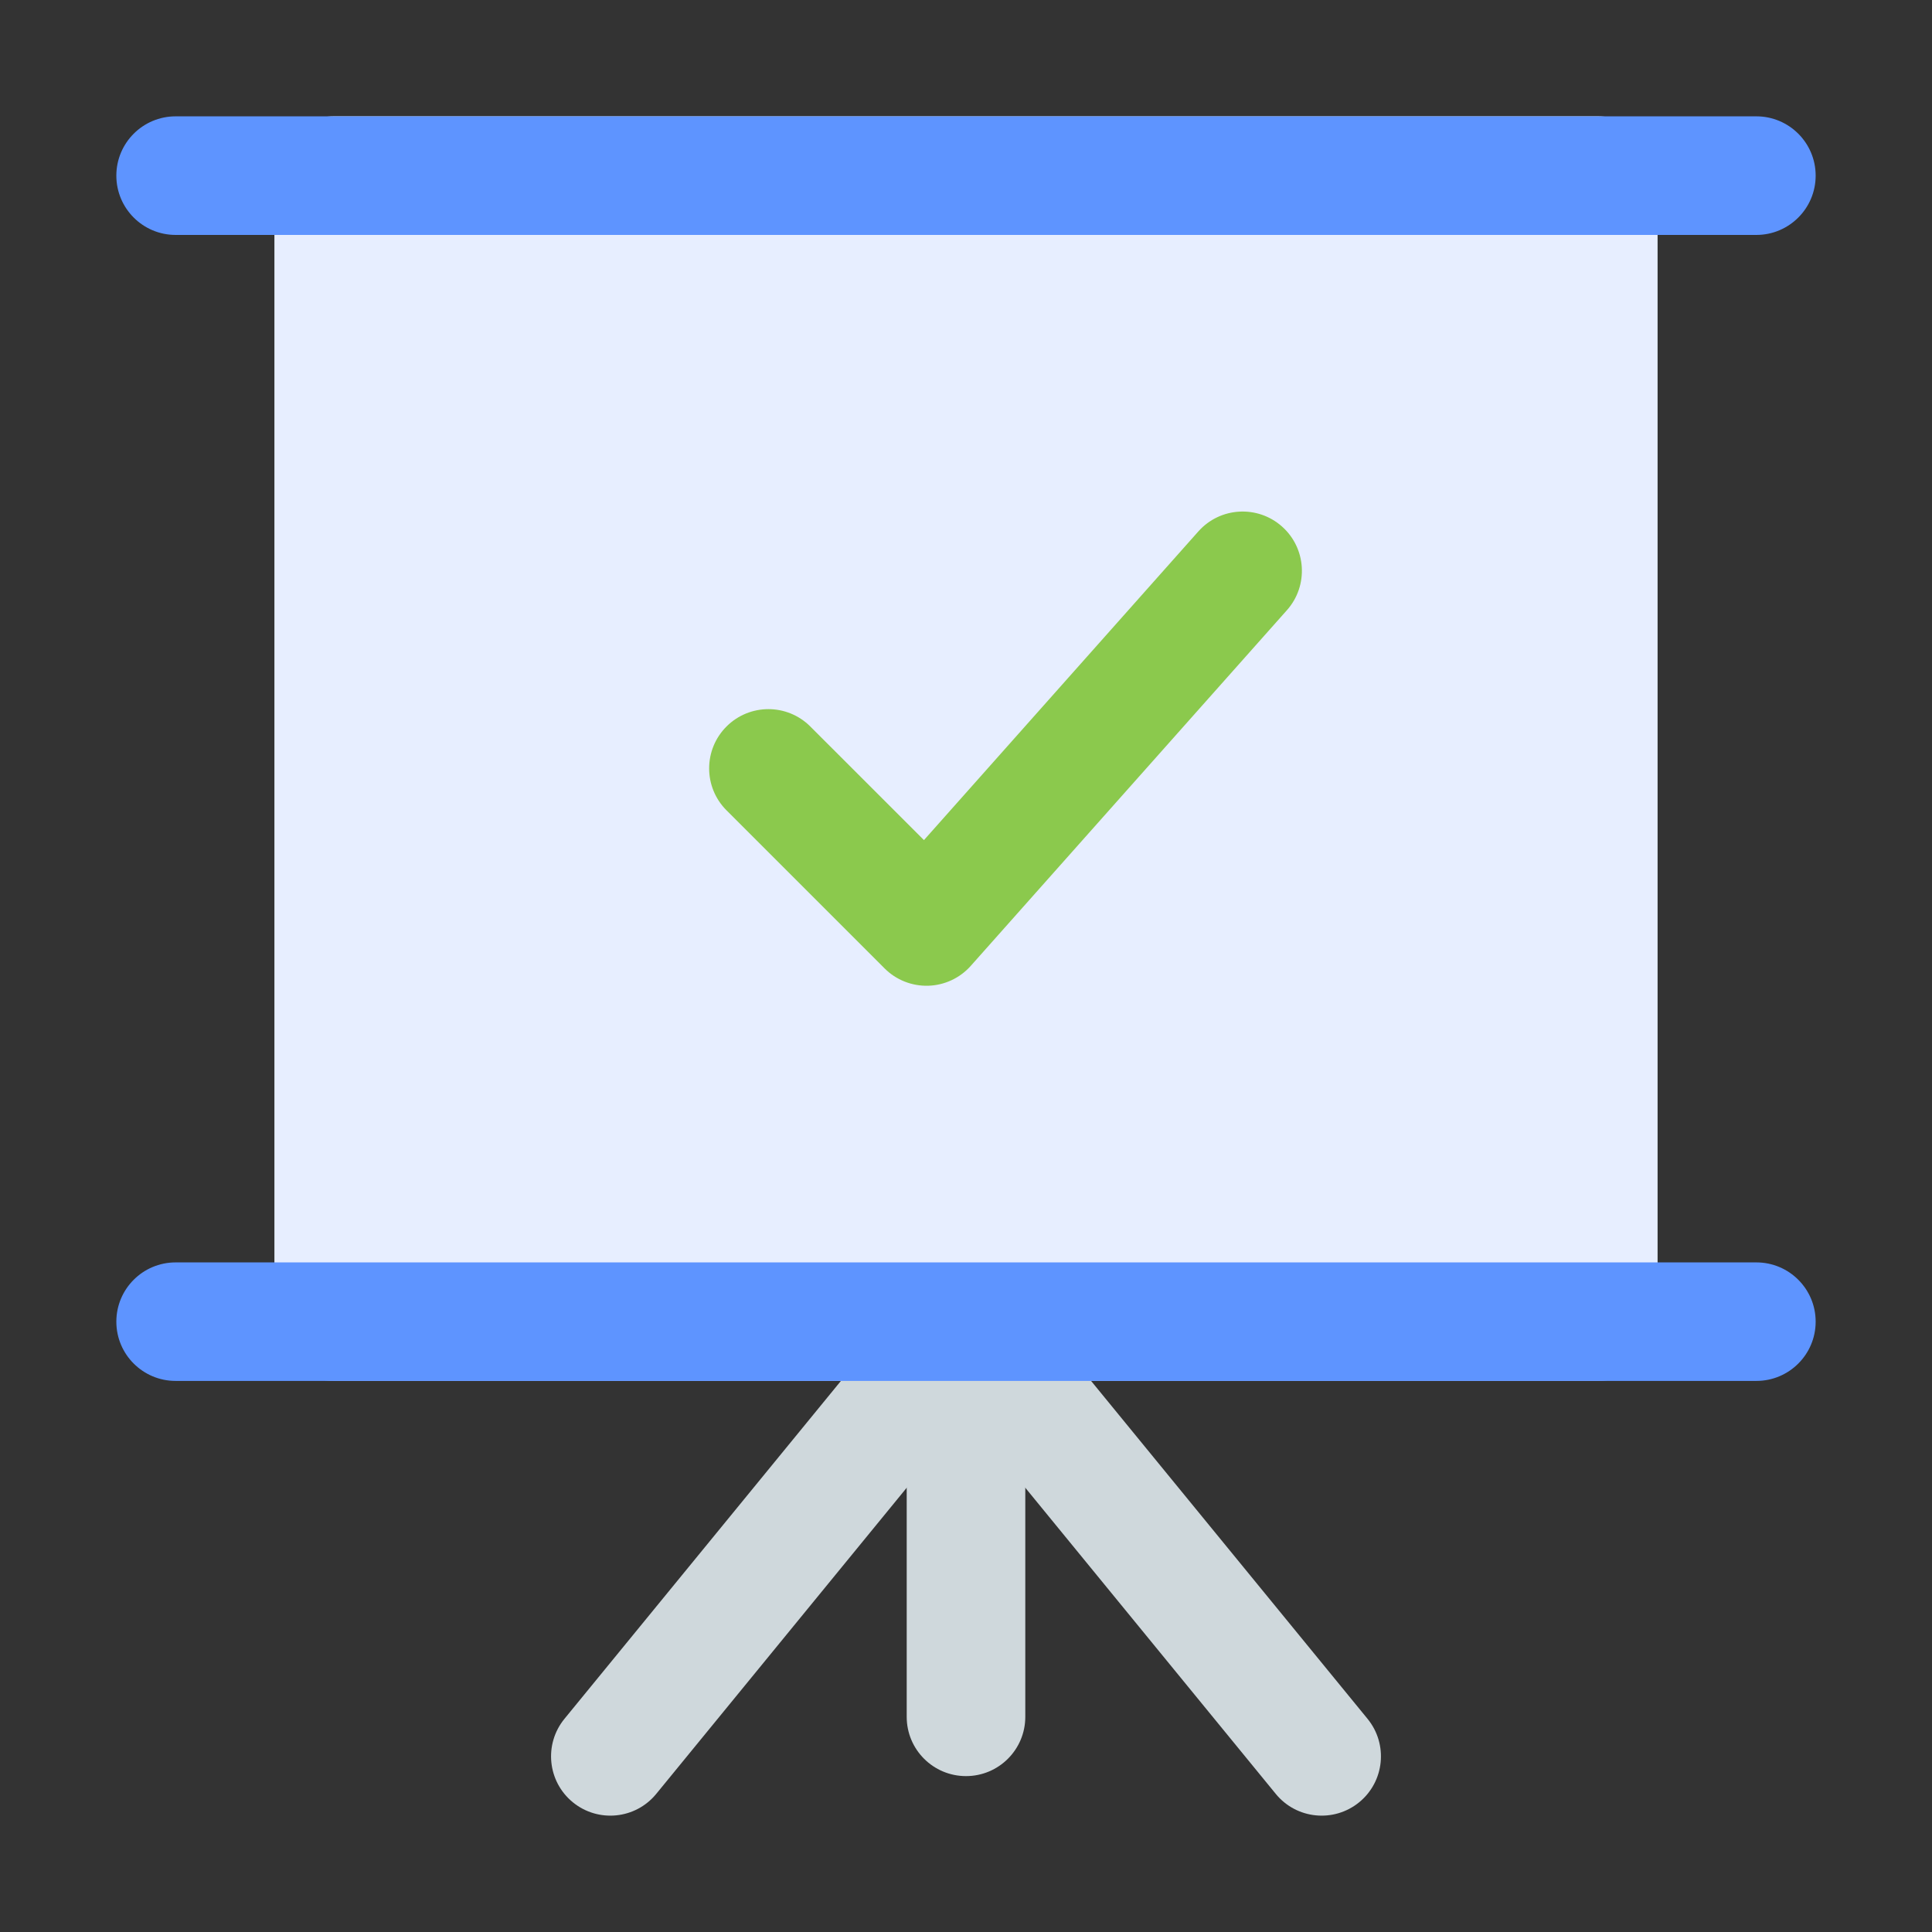 <svg width="55" height="55" viewBox="0 0 55 55" fill="none" xmlns="http://www.w3.org/2000/svg">
<rect x="0" y="0" width="55" height="55" fill="#333333" stroke="none"/>
<path fill-rule="evenodd" clip-rule="evenodd" d="M27.5 35.938C28.432 35.938 29.188 36.693 29.188 37.625V48.875C29.188 49.807 28.432 50.562 27.5 50.562C26.568 50.562 25.812 49.807 25.812 48.875V37.625C25.812 36.693 26.568 35.938 27.5 35.938Z" fill="#CFD8DC"/>
<path fill-rule="evenodd" clip-rule="evenodd" d="M26.431 36.319C27.153 35.729 28.216 35.835 28.806 36.556L38.931 48.931C39.521 49.653 39.415 50.716 38.694 51.306C37.972 51.896 36.909 51.79 36.319 51.069L26.194 38.694C25.604 37.972 25.71 36.909 26.431 36.319Z" fill="#CFD8DC"/>
<path fill-rule="evenodd" clip-rule="evenodd" d="M28.569 36.319C27.847 35.729 26.784 35.835 26.194 36.556L16.069 48.931C15.479 49.653 15.585 50.716 16.306 51.306C17.028 51.896 18.091 51.79 18.681 51.069L28.806 38.694C29.396 37.972 29.29 36.909 28.569 36.319Z" fill="#CFD8DC"/>
<path d="M9.5 3.312C8.568 3.312 7.812 4.068 7.812 5V37.625C7.812 38.557 8.568 39.312 9.5 39.312H45.5C46.432 39.312 47.188 38.557 47.188 37.625V5C47.188 4.068 46.432 3.312 45.5 3.312H9.5Z" fill="#E7EEFF"/>
<path fill-rule="evenodd" clip-rule="evenodd" d="M3.312 5C3.312 4.068 4.068 3.312 5 3.312H50C50.932 3.312 51.688 4.068 51.688 5C51.688 5.932 50.932 6.688 50 6.688H5C4.068 6.688 3.312 5.932 3.312 5Z" fill="#5E94FF"/>
<path fill-rule="evenodd" clip-rule="evenodd" d="M3.312 37.625C3.312 36.693 4.068 35.938 5 35.938H50C50.932 35.938 51.688 36.693 51.688 37.625C51.688 38.557 50.932 39.312 50 39.312H5C4.068 39.312 3.312 38.557 3.312 37.625Z" fill="#5E94FF"/>
<path fill-rule="evenodd" clip-rule="evenodd" d="M36.496 14.989C37.193 15.608 37.255 16.675 36.636 17.371L27.636 27.496C27.328 27.843 26.889 28.048 26.425 28.062C25.96 28.075 25.51 27.897 25.182 27.568L20.682 23.068C20.023 22.409 20.023 21.341 20.682 20.682C21.341 20.023 22.409 20.023 23.068 20.682L26.303 23.916L34.114 15.129C34.733 14.432 35.8 14.37 36.496 14.989Z" fill="#8BC94D"/>
</svg>
